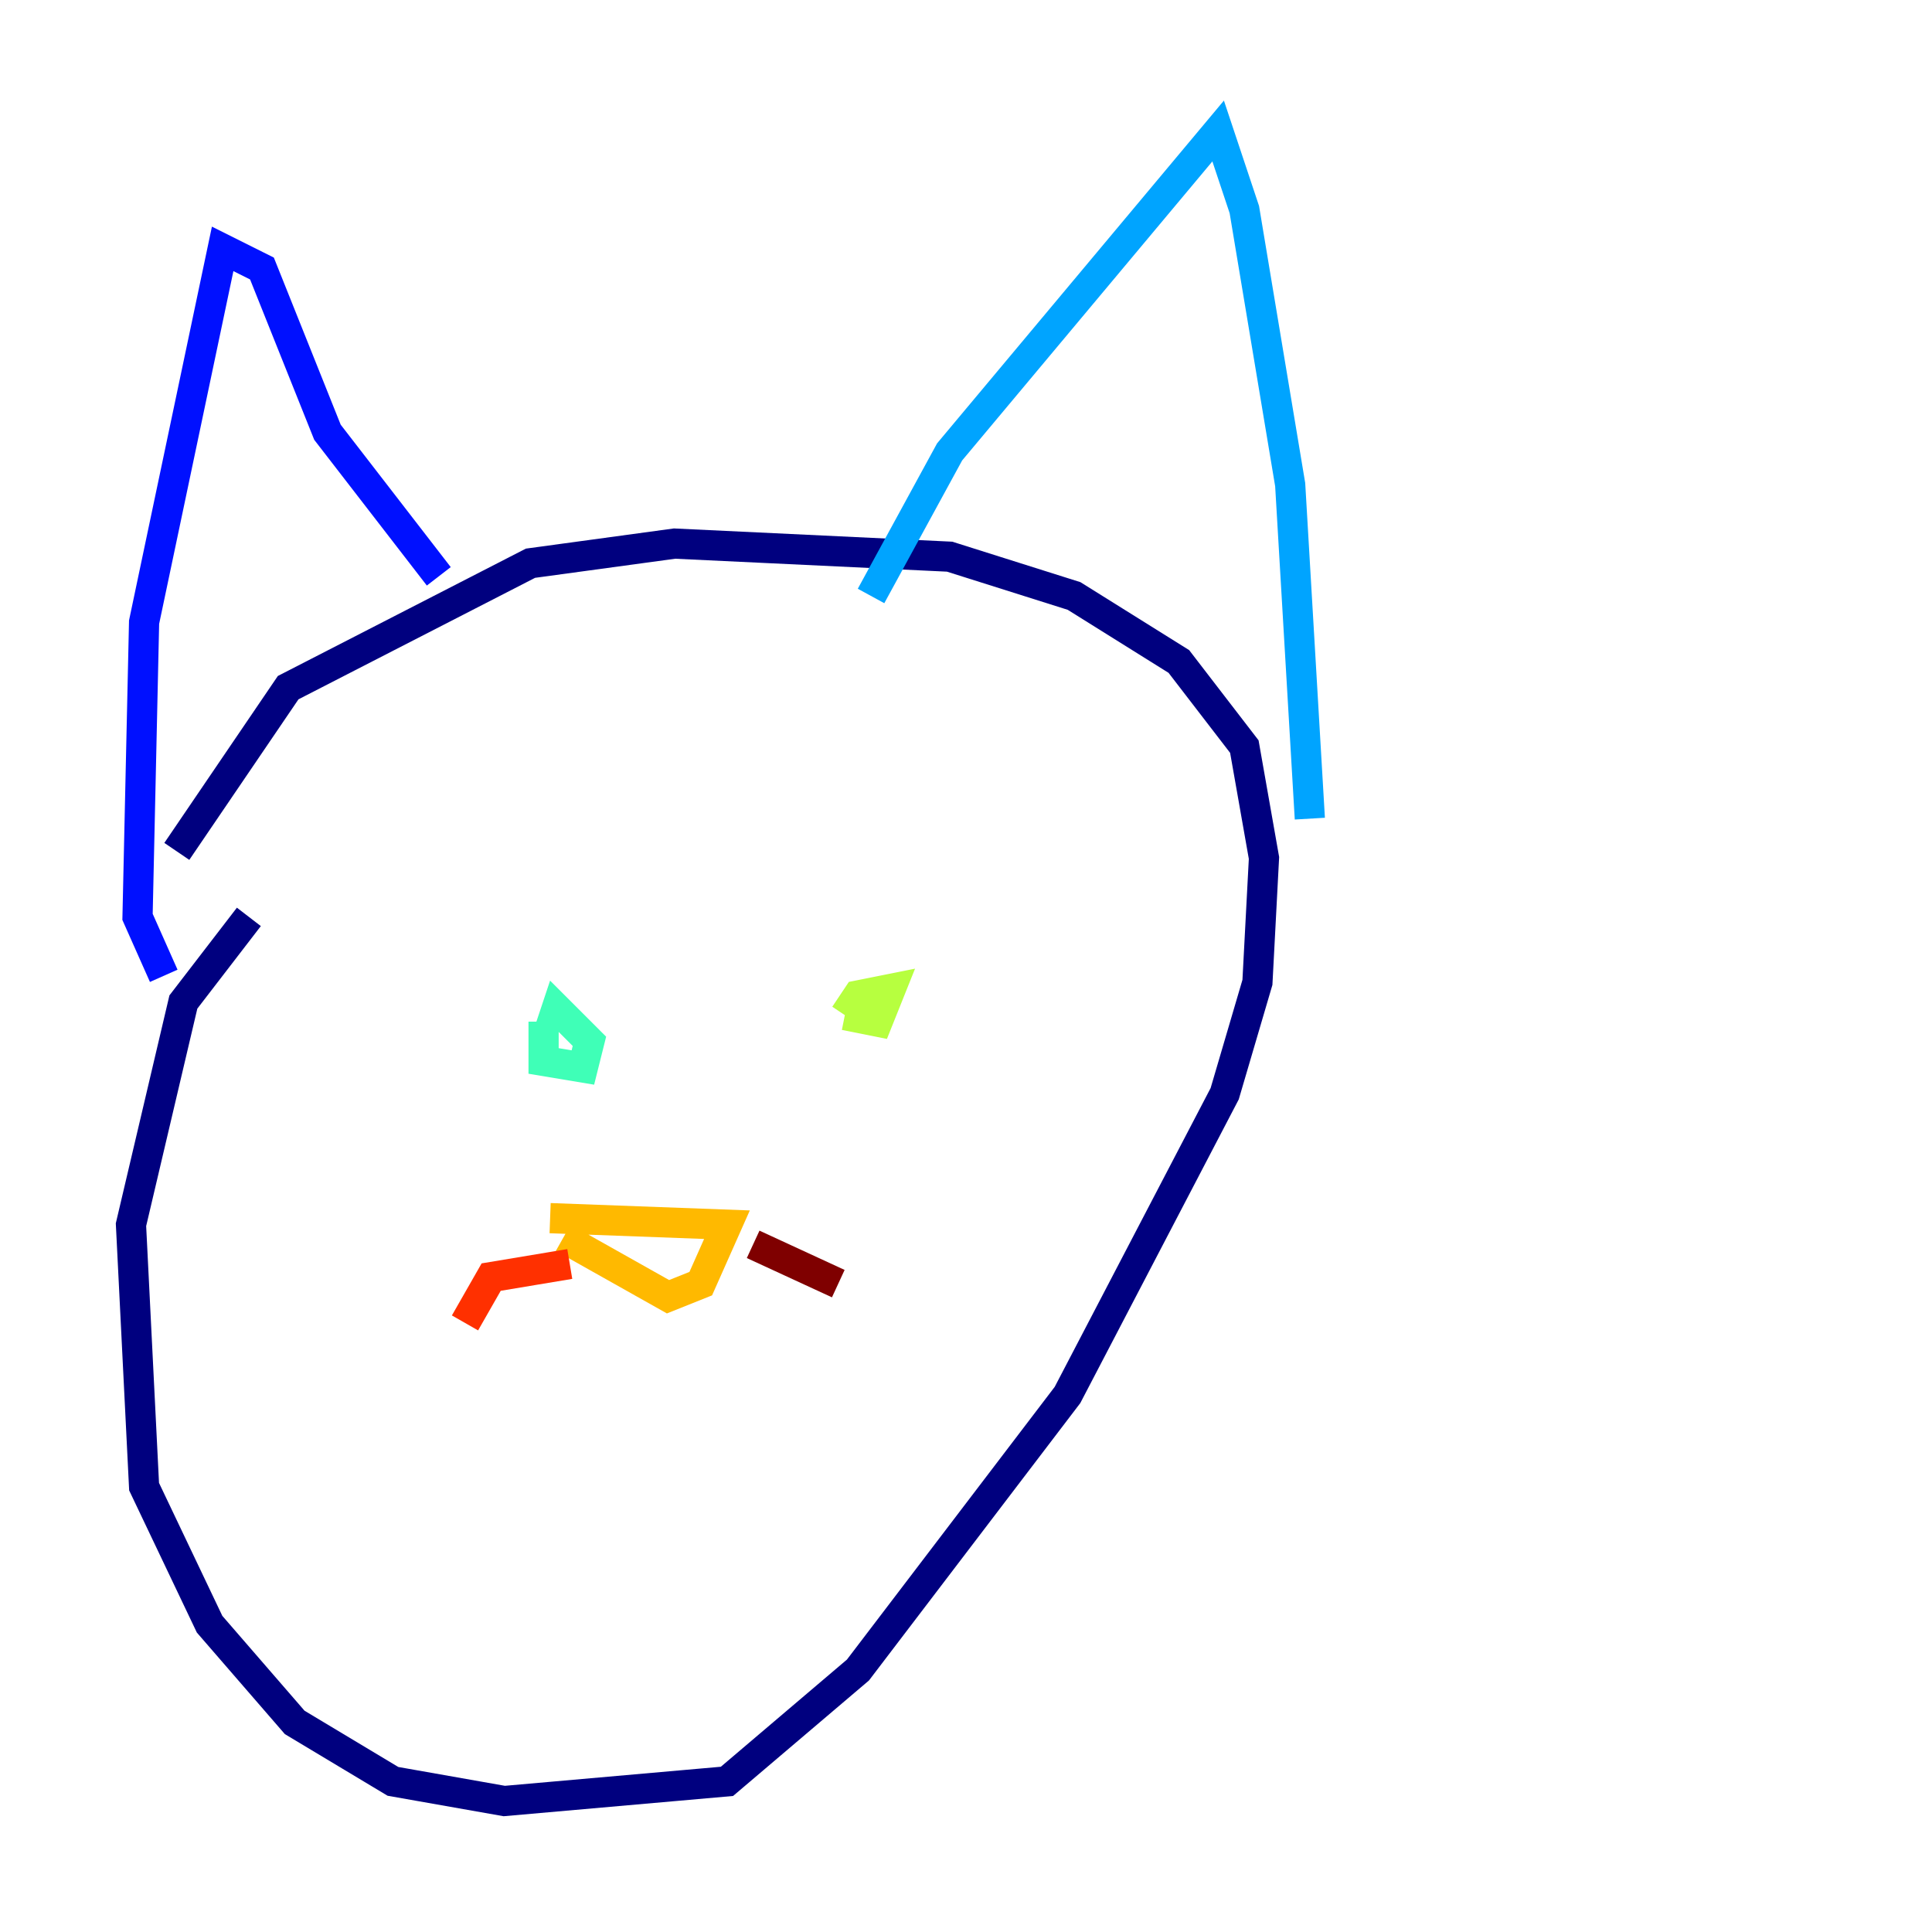 <?xml version="1.0" encoding="utf-8" ?>
<svg baseProfile="tiny" height="128" version="1.2" viewBox="0,0,128,128" width="128" xmlns="http://www.w3.org/2000/svg" xmlns:ev="http://www.w3.org/2001/xml-events" xmlns:xlink="http://www.w3.org/1999/xlink"><defs /><polyline fill="none" points="16.488,60.746 12.149,66.386 8.678,81.139 9.546,98.495 13.885,107.607 19.525,114.115 26.034,118.02 33.41,119.322 48.163,118.02 56.841,110.644 70.725,92.42 81.139,72.461 83.308,65.085 83.742,56.841 82.441,49.464 78.102,43.824 71.159,39.485 62.915,36.881 44.691,36.014 35.146,37.315 19.091,45.559 11.715,56.407" stroke="#00007f" stroke-width="2" /><polyline fill="none" points="10.848,64.651 9.112,60.746 9.546,41.22 14.752,16.488 17.356,17.79 21.695,28.637 29.071,38.183" stroke="#0010ff" stroke-width="2" /><polyline fill="none" points="57.709,39.485 62.915,29.939 80.705,8.678 82.441,13.885 85.478,32.108 86.78,54.237" stroke="#00a4ff" stroke-width="2" /><polyline fill="none" points="36.014,67.688 36.014,70.291 38.617,70.725 39.051,68.99 36.881,66.82 36.447,68.122" stroke="#3fffb7" stroke-width="2" /><polyline fill="none" points="55.973,67.254 58.142,67.688 59.01,65.519 56.841,65.953 55.973,67.254" stroke="#b7ff3f" stroke-width="2" /><polyline fill="none" points="36.447,80.705 48.163,81.139 46.427,85.044 44.258,85.912 37.315,82.007" stroke="#ffb900" stroke-width="2" /><polyline fill="none" points="37.749,83.742 32.542,84.61 30.807,87.647" stroke="#ff3000" stroke-width="2" /><polyline fill="none" points="49.898,82.441 55.539,85.044" stroke="#7f0000" stroke-width="2" /></svg>